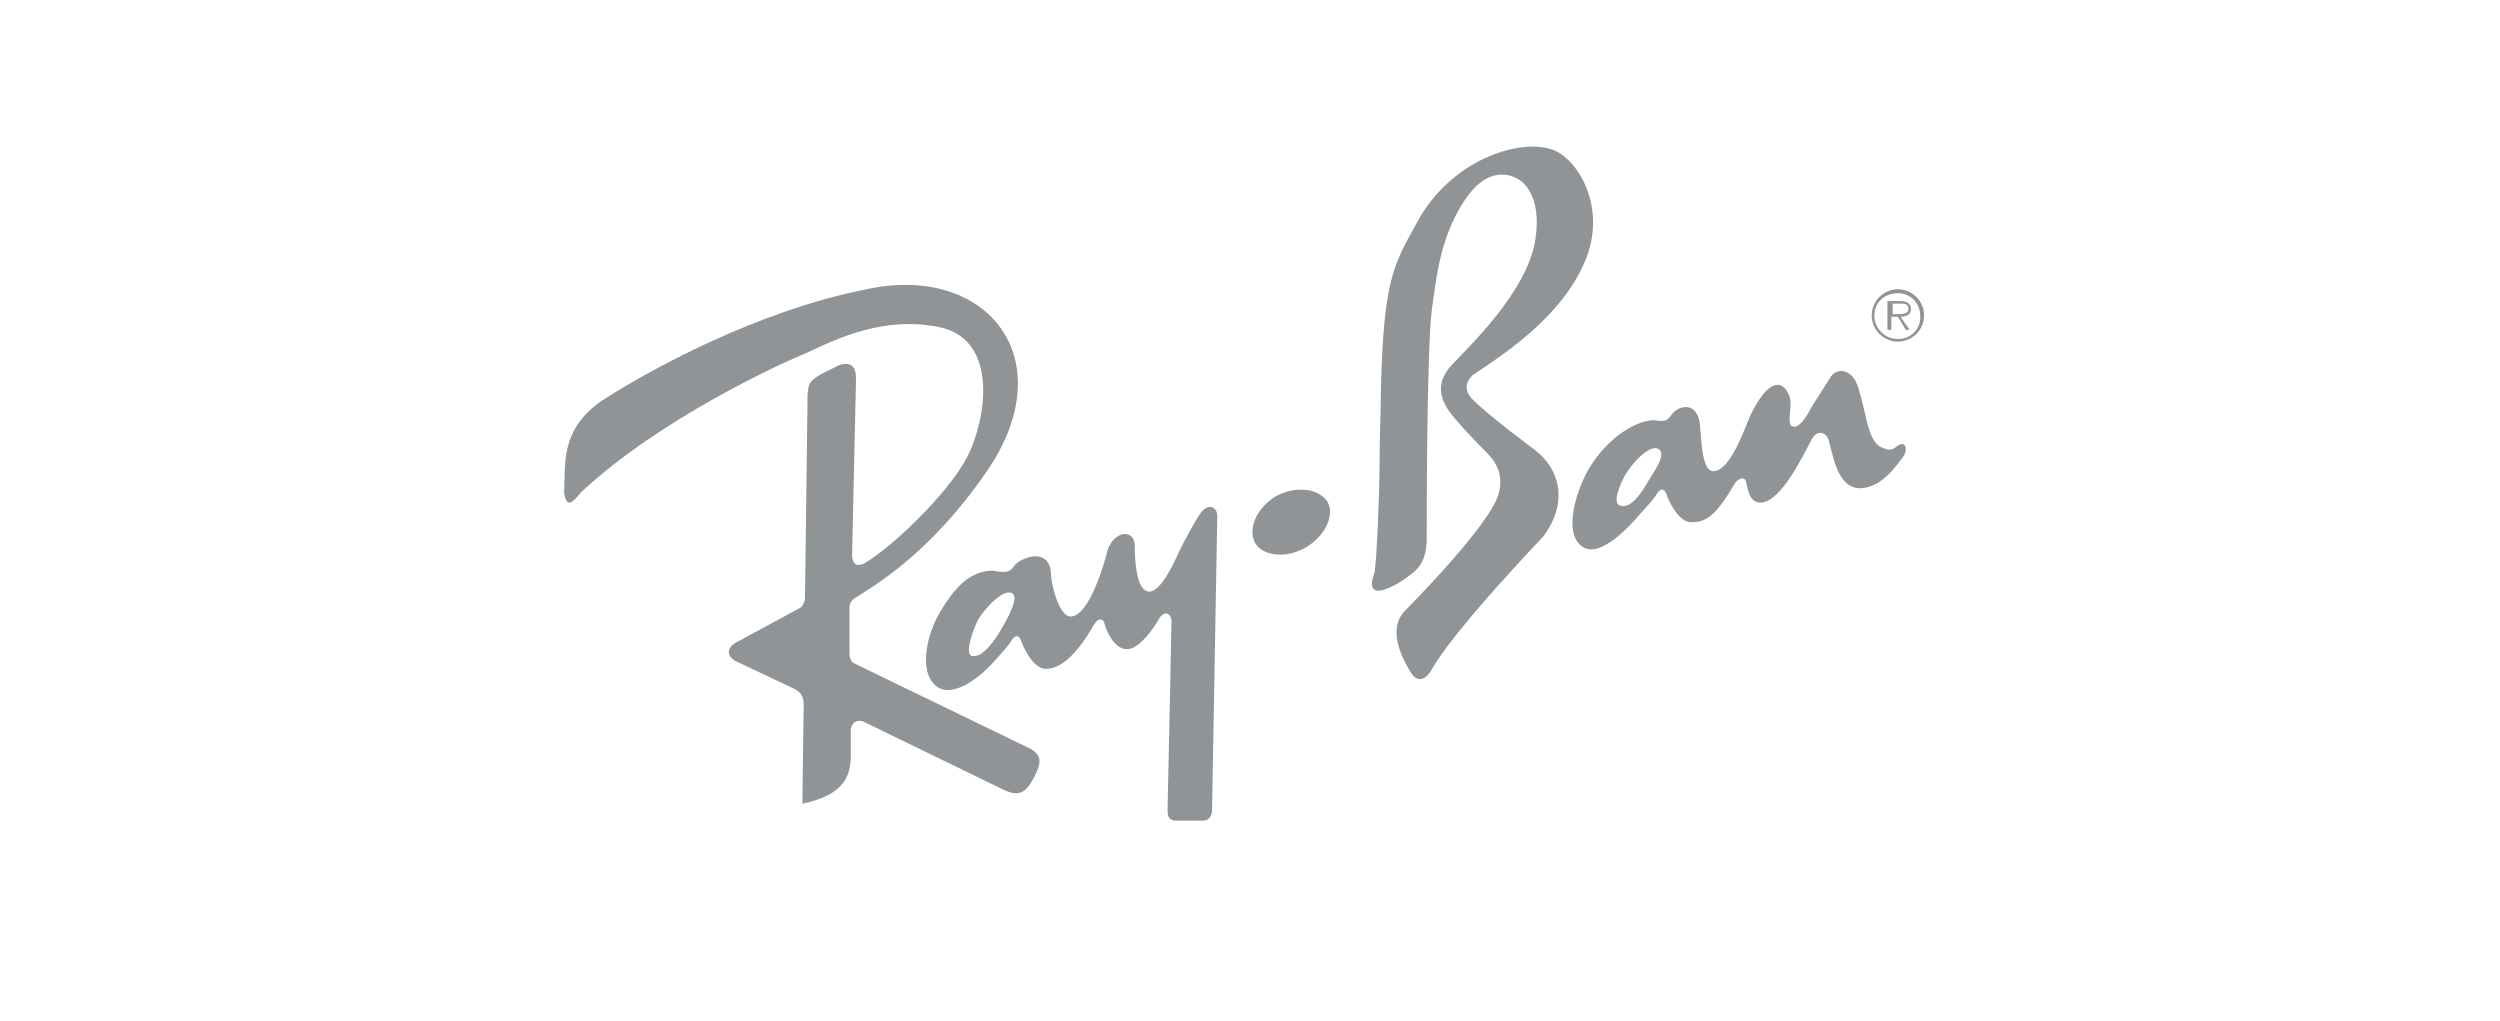 <?xml version="1.0" encoding="utf-8"?>
<!-- Generator: Adobe Illustrator 23.0.4, SVG Export Plug-In . SVG Version: 6.00 Build 0)  -->
<svg version="1.1" id="Layer_1" xmlns="http://www.w3.org/2000/svg" xmlns:xlink="http://www.w3.org/1999/xlink" x="0px" y="0px"
	 viewBox="0 0 191 78" style="enable-background:new 0 0 191 78;" xml:space="preserve">
<style type="text/css">
	.st0{fill-rule:evenodd;clip-rule:evenodd;fill:#919497;}
</style>
<g>
	<path class="st0" d="M145,22.1c-1.1,0-2,0.9-2,2s0.9,2,2,2s2-0.9,2-2S146.1,22.1,145,22.1L145,22.1L145,22.1L145,22.1z M145,25.9
		c-1,0-1.8-0.8-1.8-1.8s0.8-1.7,1.8-1.7s1.7,0.8,1.7,1.7C146.8,25.1,146,25.9,145,25.9L145,25.9L145,25.9L145,25.9z"/>
	<path class="st0" d="M146,23.6c0-0.2-0.1-0.4-0.3-0.5s-0.4-0.1-0.5-0.1l0,0h-1v2.2h0.3v-1h0.5l0.6,1h0.3l-0.7-1l0,0
		C145.7,24.2,146,24,146,23.6L146,23.6L146,23.6L146,23.6z M145,24h-0.4v-0.8h0.6l0,0c0.3,0,0.6,0,0.6,0.4C145.8,24,145.3,24,145,24
		L145,24L145,24L145,24z"/>
	<path class="st0" d="M78.3,57l-13-6.3l0,0c-0.3-0.1-0.4-0.5-0.4-0.8l0,0v-3.5l0,0c0-0.2,0.1-0.5,0.4-0.7c1.4-0.9,5.7-3.3,10.1-9.7
		c5.9-8.6,0-15.9-9.2-13.9C58,23.7,49.7,28.2,46,30.6c-3.2,2.2-2.8,4.8-2.9,7.1c0.2,1,0.5,0.9,1.3-0.1c6-5.6,15.2-9.8,16.9-10.5
		C63,26.4,67,24,71.8,25c4.6,1,3.5,7.2,2.1,9.9c-1.5,2.9-5.9,7-7.8,8.1c-0.7,0.4-1,0-1-0.6l0,0l0.3-13.5l0,0c0-0.9-0.4-1.3-1.3-1
		l0,0l-1.4,0.7l0,0c-1,0.6-0.9,0.8-1,1.5l0,0l-0.2,15.6l0,0c0,0.3-0.2,0.6-0.3,0.7l0,0L56.4,49l0,0c-1.1,0.5-0.8,1.3,0,1.6l0,0
		l3.8,1.8l0,0c0.9,0.4,1.2,0.6,1.2,1.5l0,0l-0.1,7.5l0,0c3.4-0.7,3.6-2.3,3.7-3.4l0,0v-2.3l0,0c0.1-0.5,0.4-0.7,0.9-0.6l0,0
		l10.9,5.3l0,0c1,0.4,1.5,0.3,2.2-1C79.6,58.2,79.7,57.6,78.3,57L78.3,57L78.3,57L78.3,57z"/>
	<path class="st0" d="M97.5,37.9c-1.5,0.9-2.2,2.5-1.6,3.6c0.6,1,2.4,1.2,3.9,0.3s2.2-2.5,1.6-3.5C100.7,37.3,99,37.1,97.5,37.9
		L97.5,37.9L97.5,37.9L97.5,37.9z"/>
	<path class="st0" d="M91.8,39.1c-0.4,0.5-1.2,2-1.7,3c-0.4,0.9-1.4,3.1-2.3,3.1c-1,0-1.1-2.5-1.1-3.4s-0.5-1-0.8-1s-1,0.3-1.3,1.3
		c-0.2,0.9-1.4,5-2.8,5c-0.9,0-1.5-2.5-1.5-3.2c0-0.8-0.4-1.4-1.2-1.4c-0.5,0-1.2,0.3-1.5,0.6s-0.3,0.8-1.7,0.5
		c-1.3,0-2.6,0.6-4.1,3.2c-0.9,1.5-1.7,4.4-0.3,5.6c1.3,1.1,3.6-0.9,4.3-1.7c0.7-0.8,1.3-1.4,1.5-1.8c0.3-0.4,0.5-0.4,0.7,0
		c0.1,0.4,0.9,2.2,1.9,2.2s2.2-0.8,3.7-3.4c0.3-0.5,0.7-0.5,0.8,0c0.1,0.4,0.7,1.9,1.7,1.9c0.9,0,2-1.5,2.5-2.4
		c0.4-0.6,0.9-0.3,0.9,0.3s-0.3,14.4-0.3,14.4c0,0.6,0.2,0.8,0.7,0.8l0,0h2l0,0c0.4,0,0.7-0.3,0.7-0.8l0,0L93,39.4l0,0
		C93,38.8,92.4,38.4,91.8,39.1L91.8,39.1L91.8,39.1L91.8,39.1z M76.6,47.9c-0.4,0.7-1.5,2.5-2.4,2.2c-0.5-0.3,0.2-2.1,0.5-2.7
		c0.5-0.9,1.9-2.4,2.6-2.1C77.9,45.6,77,47.2,76.6,47.9L76.6,47.9L76.6,47.9L76.6,47.9z"/>
	<path class="st0" d="M144.9,34.1c-0.2,0.2-0.5,0.4-1.1,0.1c-1.1-0.4-1.2-2.6-1.8-4.5c-0.5-1.7-1.8-1.6-2.2-0.8l0,0l-1.4,2.2l0,0
		c-0.2,0.4-0.8,1.5-1.3,1.5c-0.6,0-0.3-0.9-0.3-1.8c0-0.6-0.4-1.4-1-1.4c-0.7,0-1.5,1.1-2.1,2.4c-0.4,0.9-1.5,4.2-2.8,4.2
		c-0.9,0-0.9-2.5-1-3.2c0-0.8-0.3-1.7-1.1-1.7c-0.5,0-0.9,0.3-1.1,0.6c-0.3,0.3-0.3,0.6-1.3,0.4c-1.3,0-3.5,1.2-5,3.7
		c-0.9,1.5-2,4.8-0.6,5.9c1.3,1.1,3.6-1.4,4.3-2.2c0.7-0.8,1.3-1.4,1.5-1.8c0.3-0.4,0.5-0.4,0.7,0c0.1,0.4,0.9,2.2,1.9,2.2
		s1.8-0.3,3.3-2.9c0.3-0.5,0.8-0.6,0.9-0.2c0.1,0.4,0.2,1.6,1.1,1.6c1.6,0,3.4-3.9,3.9-4.8c0.4-0.8,1.1-0.6,1.3,0
		c0.3,0.9,0.6,3.7,2.4,3.7c1.7,0,2.9-1.9,3.3-2.4C145.8,34.3,145.6,33.6,144.9,34.1L144.9,34.1L144.9,34.1L144.9,34.1z M125.9,36.8
		c-0.4,0.7-1.3,2.2-2.2,1.8c-0.5-0.3,0.1-1.6,0.4-2.2c0.5-0.9,1.9-2.5,2.6-2.1S126.3,36.1,125.9,36.8L125.9,36.8L125.9,36.8
		L125.9,36.8z"/>
	<path class="st0" d="M117.3,34.4c0,0-3.8-2.8-4.9-4c-0.7-0.8-0.2-1.5,0.2-1.8c2.7-1.8,6.9-4.6,8.6-8.9c1.6-4.2-0.9-7.8-2.7-8.3
		c-2.5-0.8-7.7,0.8-10.3,5.7c-1.7,3.1-2.5,4.2-2.7,12.7c0,1.6-0.1,3.5-0.1,5.5s-0.2,7.5-0.4,8.5c-0.9,2.4,1.7,1,2.9,0
		c1.2-0.9,1.1-2.4,1.1-3c0-0.8,0-14.2,0.4-17.2c0.3-1.9,0.5-5.3,2.5-8.3s4-1.8,4.5-1.3s1.3,1.7,0.9,4.3c-0.6,4-5.2,8.3-6.4,9.6
		c-1.2,1.3-0.9,2.5-0.2,3.5c0.5,0.7,1.7,2,2.9,3.2c1.2,1.2,1.1,2.3,0.9,3.1c-0.6,2.4-7.2,9-7.2,9c-1.4,1.5,0,3.9,0.5,4.7
		s1.1,0.5,1.5-0.1c1.6-3,8.6-10.3,8.6-10.3C119.9,38.3,119.1,35.8,117.3,34.4L117.3,34.4L117.3,34.4L117.3,34.4z"/>
</g>
</svg>

